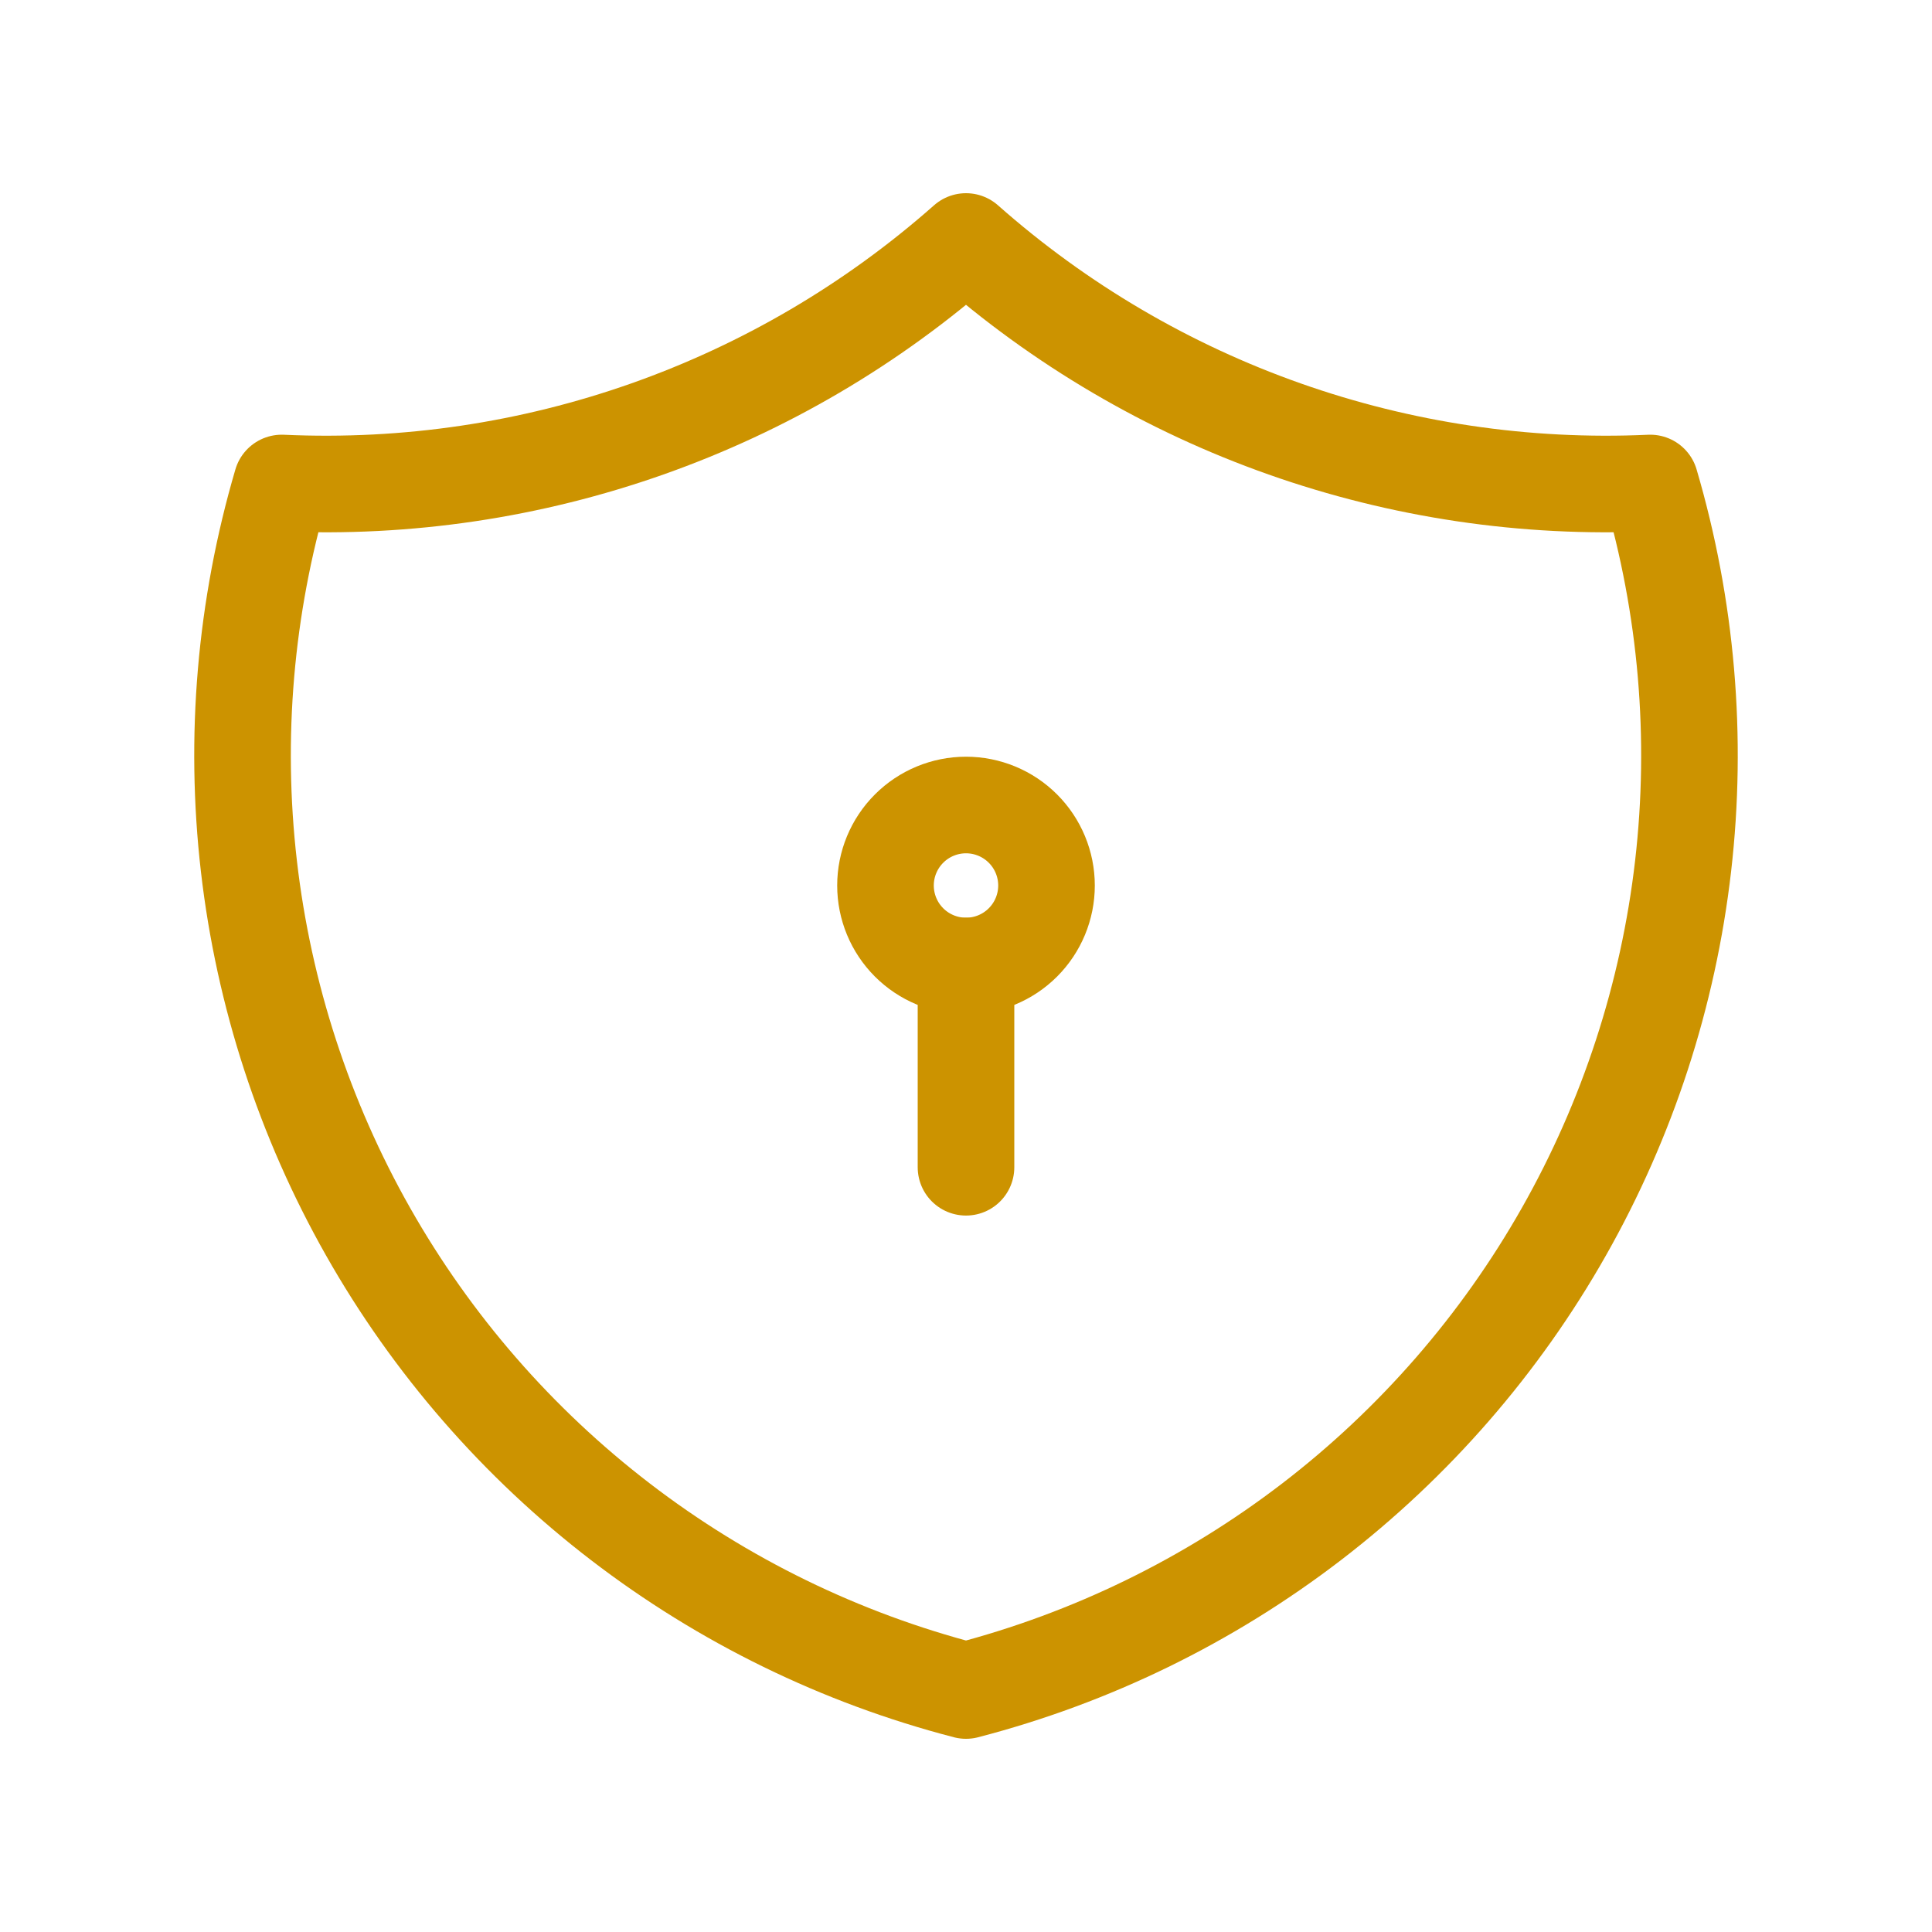 <svg xmlns="http://www.w3.org/2000/svg" width="100" height="100" viewBox="0 0 100 100" fill="none">
  <g clip-path="url(#clip0_1062_441)">
    <path d="M50 12.5C59.733 21.111 72.435 25.594 85.416 25C87.306 31.429 87.885 38.173 87.117 44.83C86.349 51.487 84.251 57.922 80.947 63.752C77.644 69.582 73.201 74.689 67.885 78.769C62.569 82.848 56.486 85.817 50 87.5C43.513 85.817 37.431 82.848 32.115 78.769C26.798 74.689 22.356 69.582 19.052 63.752C15.749 57.922 13.65 51.487 12.883 44.83C12.115 38.173 12.693 31.429 14.583 25C27.565 25.594 40.267 21.111 50 12.5Z" stroke="#CC9300" stroke-width="5" stroke-linecap="round" stroke-linejoin="round"/>
    <path d="M45.833 45.833C45.833 46.938 46.272 47.998 47.054 48.78C47.835 49.561 48.895 50 50 50C51.105 50 52.165 49.561 52.946 48.78C53.728 47.998 54.167 46.938 54.167 45.833C54.167 44.728 53.728 43.669 52.946 42.887C52.165 42.106 51.105 41.667 50 41.667C48.895 41.667 47.835 42.106 47.054 42.887C46.272 43.669 45.833 44.728 45.833 45.833Z" stroke="#CC9300" stroke-width="5" stroke-linecap="round" stroke-linejoin="round"/>
    <path d="M50 50V60.417" stroke="#CC9300" stroke-width="5" stroke-linecap="round" stroke-linejoin="round"/>
  </g>
  <defs>
    <clipPath id="clip0_1062_441">
      <rect width="100" height="100" fill="white"/>
    </clipPath>
  </defs>
</svg>